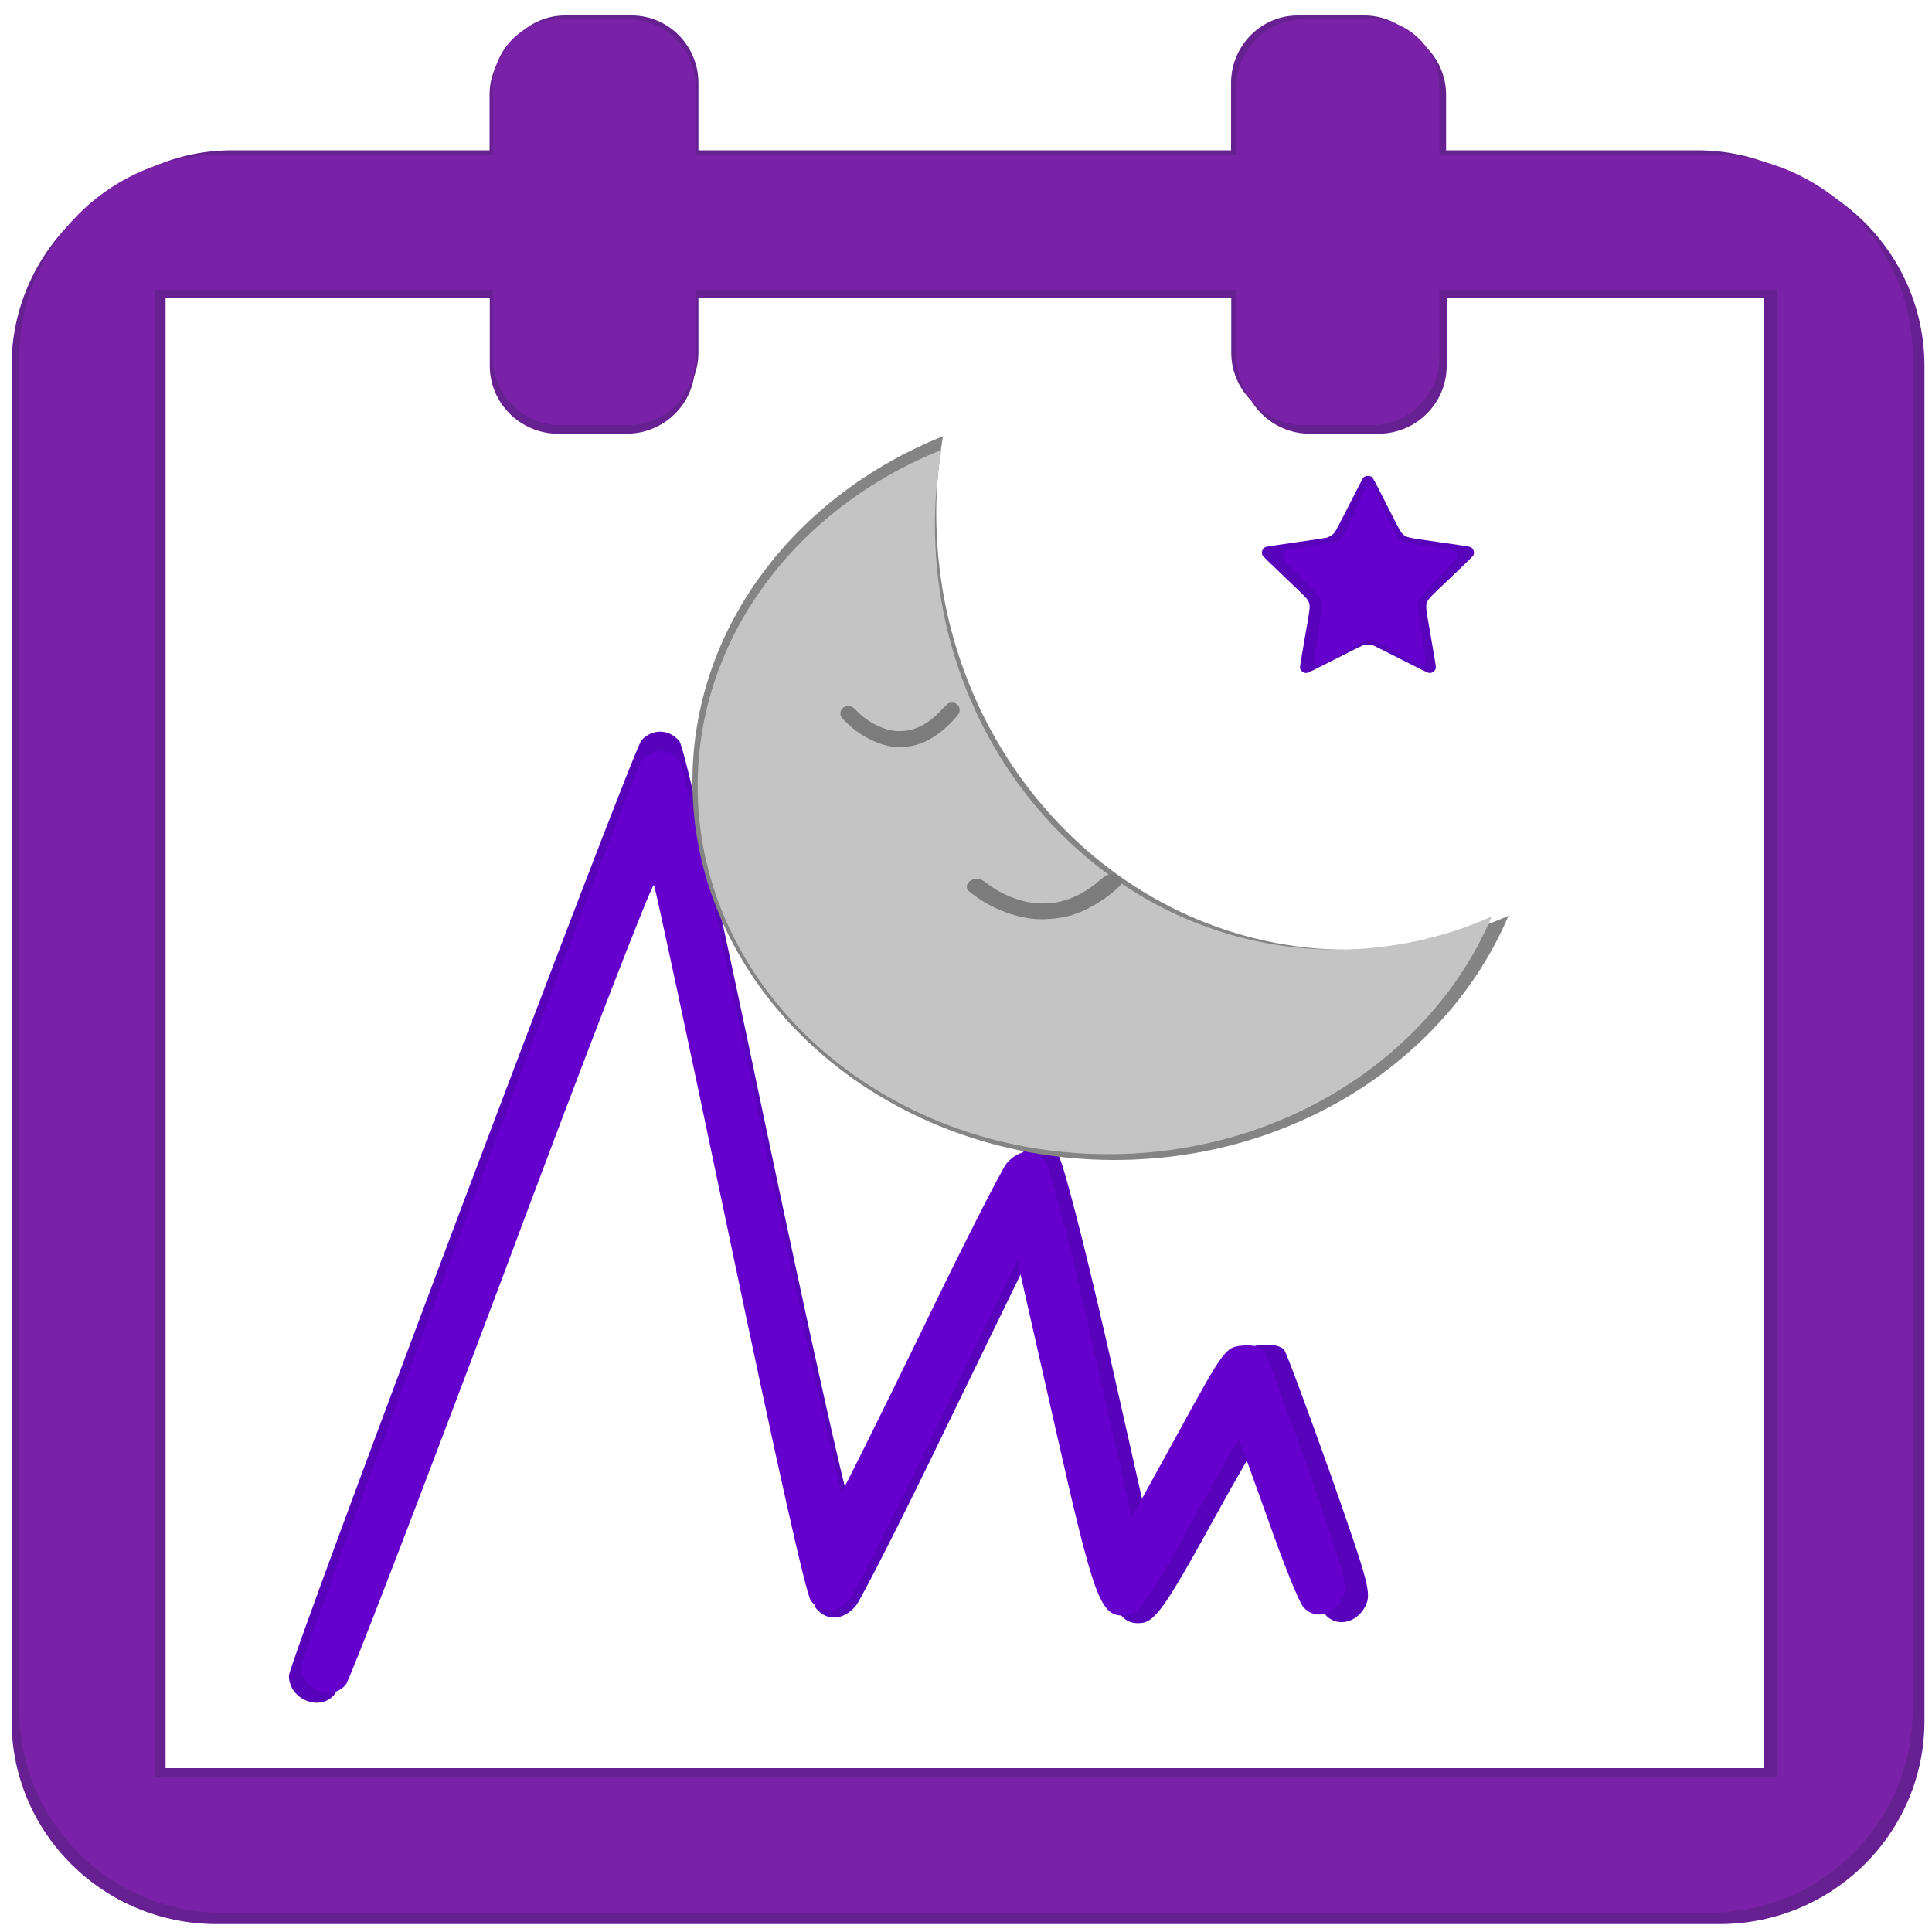 <?xml version="1.0" encoding="utf-8"?>
<!-- Generator: Adobe Illustrator 19.0.0, SVG Export Plug-In . SVG Version: 6.00 Build 0)  -->
<svg version="1.1" xmlns="http://www.w3.org/2000/svg" xmlns:xlink="http://www.w3.org/1999/xlink" x="0px" y="0px"
	 viewBox="202 -80.1 1000 1000" style="enable-background:new 202 -80.1 1000 1000;" xml:space="preserve">
<style type="text/css">
	.st0{fill:#5802BC;}
	.st1{fill:#6600CC;}
	.st2{fill:#848484;}
	.st3{fill:#C4C4C4;}
	.st4{fill:#7C7C7C;}
	.st5{fill:#672091;}
	.st6{fill:#7A22A7;}
</style>
<g id="Grafica">
	<g id="Capa_6">
		<g>
			<g transform="translate(0,340) scale(0.1,-0.1)">
				<path class="st0" d="M5339.7,368.5c-49-61.2-1824.2-4766.5-1824.2-4841.6c0-122.4,162.6-189.1,237.4-94.6
					c20.6,25,397.3,1001.1,836,2166.4c436,1168,802.4,2110.7,812.8,2099.6c7.7-11.1,190.9-864.9,407.7-1896.6
					C6057-3377.4,6217-4092.1,6242.8-4122.7c56.8-69.5,141.9-64,206.4,11.1c28.4,36.2,242.5,456.1,474.7,937.2l423.1,870.4
					l201.3-884.3c209-923.3,242.5-1012.3,366.4-1012.3c80,0,131.6,72.3,387,536.7c123.8,225.3,229.6,406,232.2,403.2
					c2.6-5.6,72.2-194.7,154.8-425.5c80-228,165.1-439.4,188.4-467.2c56.8-69.5,162.6-50.1,209,38.9c33.5,66.7,23.2,108.5-178,681.3
					c-118.7,333.7-227.1,625.7-240,645.2c-15.5,22.2-64.5,33.4-118.7,27.8c-87.7-8.3-98-22.2-340.6-464.4l-250.3-453.3l-209,926.1
					c-121.3,531.2-229.6,948.3-252.9,976.1c-56.8,69.5-141.9,64-206.4-11.1c-28.4-36.2-234.8-439.4-456.7-898.2
					c-224.5-458.9-415.4-842.6-425.7-853.8c-10.3-11.1-201.3,851-425.7,1916.1C5729.3-412.9,5561.6,335.2,5535.8,365.7
					C5481.6,429.7,5393.9,429.7,5339.7,368.5z"/>
			</g>
		</g>
		<g>
			<g transform="translate(0,340) scale(0.1,-0.1)">
				<path class="st1" d="M5344.7,269.9c-47.4-59.3-1763.6-4622.7-1763.6-4695.5c0-118.7,157.2-183.4,229.5-91.7
					c20,24.3,384.1,970.9,808.2,2101c421.6,1132.8,775.8,2047,785.8,2036.3c7.5-10.8,184.6-838.8,394.1-1839.4
					c239.5-1143.5,394.1-1836.7,419.1-1866.3c54.9-67.4,137.2-62,199.6,10.8c27.4,35.1,234.5,442.3,459,908.9l409.1,844.2
					l194.6-857.7c202.1-895.4,234.5-981.7,354.2-981.7c77.3,0,127.2,70.1,374.2,520.5c119.7,218.5,222,393.8,224.5,391.1
					c2.5-5.4,69.8-188.8,149.7-412.6c77.3-221.2,159.6-426.1,182.1-453.1c54.9-67.4,157.2-48.5,202.1,37.8
					c32.4,64.7,22.5,105.2-172.1,660.8c-114.7,323.6-219.5,606.8-232,625.7c-15,21.6-62.4,32.4-114.7,27
					c-84.8-8.1-94.8-21.6-329.3-450.4l-242-439.6l-202.1,898.1c-117.2,515.1-222,919.7-244.5,946.7c-54.9,67.4-137.2,62-199.6-10.8
					c-27.4-35.1-227-426.1-441.5-871.1c-217-445-401.6-817.2-411.6-828c-10-10.8-194.6,825.3-411.6,1858.3
					C5721.3-488,5559.2,237.5,5534.2,267.2C5481.9,329.2,5397,329.2,5344.7,269.9z"/>
			</g>
		</g>
	</g>
</g>
<g id="Logo">
	<g id="Luna">
		<g>
			<g>
				<path class="st2" d="M686.6,185.3c0,124.9,95.6,226.2,213.5,226.2c29.3,0,57.2-6.3,82.7-17.6c-31.3,73.8-110.7,126.4-204,126.4
					c-120.6,0-218.4-87.7-218.4-195.8c0-79.7,53.3-148.2,129.7-178.8C687.9,158.6,686.6,171.8,686.6,185.3L686.6,185.3z"/>
			</g>
		</g>
		<g>
			<g>
				<path class="st3" d="M685.9,191.3c0,121.6,93,220.1,207.8,220.1c28.5,0,55.7-6.1,80.4-17.1c-30.4,71.8-107.7,123-198.5,123
					c-117.3,0-212.5-85.3-212.5-190.5c0-77.6,51.9-144.3,126.2-174C687.2,165.3,685.9,178.1,685.9,191.3L685.9,191.3z"/>
			</g>
		</g>
	</g>
	<g id="Estrella">
		<g>
			<g>
				<g transform="translate(0,511) scale(0.1,-0.1)">
					<path class="st0" d="M9086.2,3445.4c-3.6-1.7-8.3-5-10.3-7.2c-2.2-2.4-34.1-64.3-71.2-137.7c-37.3-73.4-70.9-138.1-75-143.6
						c-9.1-12.2-27-24.3-42.2-28.9c-6-1.7-78.3-12.6-160.6-24.1c-96.2-13.5-152.2-22.2-157.3-24.5c-15.6-7.4-22.8-28.4-14.5-43.7
						c1.8-3.5,54-54.3,116-113.2c101.3-96.2,113.3-108.6,119.8-121c12.3-24.5,12.3-25.8-17.2-191.8c-15.6-88.4-25.7-149.9-25-154.6
						c2.2-16.9,18.5-29.3,35.9-27.4c6.5,0.9,49.7,21.9,144.1,70.4c74.3,38,140.1,70.8,146.1,73c14.3,4.8,37,4.8,51.3,0
						c6.2-2.2,71.8-35,146.1-73c94.4-48.4,137.7-69.5,144.1-70.4c17.4-2,33.7,10.4,35.9,27.4c0.4,4.8-9.6,67.1-25,154.6
						c-29.5,165.9-29.7,167.2-17.2,191.8c6.5,12.6,18.5,24.8,120,121c62,58.9,114.2,109.9,116,113.2c8,15.2,1.1,36-14.7,43.7
						c-5.4,2.6-57.1,10.9-162.2,25.4c-172.2,24.1-169.6,23.7-190.1,43.7c-9.4,9.1-17.6,24.1-64,115.5c-83.4,164.6-88.3,174-95,178.5
						C9112.8,3447.8,9095.2,3449.3,9086.2,3445.4z"/>
				</g>
			</g>
		</g>
		<g>
			<g>
				<g transform="translate(0,511) scale(0.1,-0.1)">
					<path class="st1" d="M9098.9,3395.6c-2.9-1.6-6.8-4.6-8.4-6.5c-1.8-2.2-28-58.7-58.3-125.7c-30.5-67-58.1-126.1-61.4-131.1
						c-7.5-11.1-22.1-22.2-34.6-26.4c-4.9-1.6-64.2-11.5-131.7-22c-78.8-12.3-124.7-20.2-128.9-22.4c-12.8-6.7-18.7-26-11.9-39.9
						c1.5-3.2,44.2-49.6,95.1-103.3c83-87.9,92.9-99.2,98.2-110.5c10.1-22.4,10.1-23.6-14.1-175.1c-12.8-80.7-21-136.8-20.5-141.2
						c1.8-15.5,15.2-26.8,29.4-25c5.3,0.8,40.8,20,118.1,64.3c60.9,34.7,114.8,64.7,119.8,66.6c11.7,4.4,30.4,4.4,42.1,0
						c5.1-2,58.9-31.9,119.8-66.6c77.4-44.2,112.8-63.5,118.1-64.3c14.3-1.8,27.6,9.5,29.4,25c0.4,4.4-7.9,61.3-20.5,141.2
						c-24.1,151.5-24.3,152.7-14.1,175.1c5.3,11.5,15.2,22.6,98.4,110.5c50.8,53.7,93.6,100.4,95.1,103.3
						c6.6,13.9,0.9,32.9-12.1,39.9c-4.4,2.4-46.8,9.9-132.9,23.2c-141.2,22-139,21.6-155.8,39.9c-7.7,8.3-14.4,22-52.5,105.5
						c-68.4,150.3-72.4,158.9-77.9,163C9120.6,3397.8,9106.2,3399.2,9098.9,3395.6z"/>
				</g>
			</g>
		</g>
	</g>
	<g id="Cara">
		<path class="st4" d="M706,375c-2.3,0.6-3.6,2.2-3.6,4c0.1,1.3,0.4,1.7,2.9,3.6c9.2,7.2,21.7,12.1,32.5,13c5.9,0.4,13.5-0.4,18.9-2
			c7.4-2.3,15.3-6.8,21.8-12.3c3.8-3.3,4.3-3.9,4.2-5.4c-0.1-1.5-0.9-2.4-2.6-3.1c-1.3-0.5-3.9-0.5-5.3,0.1c-0.5,0.2-2,1.4-3.5,2.6
			c-6.7,5.8-13.2,9.3-20.7,11.1c-3.5,0.9-10,1.2-13.8,0.7c-8.3-1.1-17.2-4.9-24-10.2c-1-0.8-2.1-1.5-2.6-1.7
			C709.3,374.8,707.1,374.7,706,375z"/>
		<path class="st4" d="M639.7,285.5c-1.7,0.6-2.8,2.1-2.7,3.9c0.1,1.3,0.3,1.7,2.3,3.7c7.2,7.3,16.8,12.4,25.1,13.3
			c4.6,0.5,10.4-0.2,14.5-1.8c5.6-2.2,11.7-6.6,16.6-12c2.9-3.2,3.3-3.8,3.2-5.4c-0.1-1.5-0.7-2.4-2-3.2c-1-0.6-3-0.5-4,0
			c-0.3,0.2-1.5,1.4-2.7,2.6c-5.1,5.7-10,9.1-15.8,10.9c-2.7,0.8-7.6,1.1-10.6,0.5c-6.4-1.2-13.3-5-18.5-10.5
			c-0.7-0.8-1.6-1.5-2-1.7C642.3,285.4,640.6,285.2,639.7,285.5z"/>
	</g>
	<path id="Calendario_1_" class="st5" d="M1091.9,4H950.5V-31c0-19.3-15.9-35.1-35.4-35.1h-35.4c-19.5,0-35.4,15.7-35.4,35.1V4
		H561.6V-31c0-19.3-15.9-35.1-35.4-35.1h-35.4c-19.5,0-35.4,15.7-35.4,35.1V4H314.1C255.5,4,208,51.1,208,109.2v701.4
		c0,58.1,47.5,105.2,106.1,105.2h777.9c58.6,0,106.1-47.1,106.1-105.2V109.2C1198,51.1,1150.5,4,1091.9,4z M1127.3,845.7H278.7V74.2
		h176.8v35.1c0,19.3,15.9,35.1,35.4,35.1h35.4c19.5,0,35.4-15.7,35.4-35.1V74.2h282.9v35.1c0,19.3,15.9,35.1,35.4,35.1h35.4
		c19.5,0,35.4-15.7,35.4-35.1V74.2h176.8V845.7z"/>
	<path id="Calendario_2_" class="st5" d="M1080.6-2.3H942.7v-34.9c0-19.2-15.5-34.9-34.5-34.9h-34.5c-19,0-34.5,15.7-34.5,34.9v34.9
		H563.5v-34.9c0-19.2-15.5-34.9-34.5-34.9h-34.5c-19,0-34.5,15.7-34.5,34.9v34.9H322.2c-57.1,0-103.4,46.9-103.4,104.7v697.9
		c0,57.8,46.3,104.7,103.4,104.7h758.4c57.1,0,103.4-46.9,103.4-104.7V102.4C1184.1,44.5,1137.8-2.3,1080.6-2.3z M1115.1,835.1
		H287.7V67.5h172.4v34.9c0,19.2,15.5,34.9,34.5,34.9H529c19,0,34.5-15.7,34.5-34.9V67.5h275.8v34.9c0,19.2,15.5,34.9,34.5,34.9h34.5
		c19,0,34.5-15.7,34.5-34.9V67.5h172.4V835.1z"/>
	<path id="Calendario" class="st6" d="M1087-0.1H947v-35c0-19.3-15.7-35-35-35h-35c-19.3,0-35,15.7-35,35v35H562v-35
		c0-19.3-15.7-35-35-35h-35c-19.3,0-35,15.7-35,35v35H317c-58,0-105,47-105,105v700c0,58,47,105,105,105h770c58,0,105-47,105-105
		v-700C1192,46.9,1145-0.1,1087-0.1z M1122,839.9H282v-770h175v35c0,19.3,15.7,35,35,35h35c19.3,0,35-15.7,35-35v-35h280v35
		c0,19.3,15.7,35,35,35h35c19.3,0,35-15.7,35-35v-35h175V839.9z"/>
</g>
</svg>
